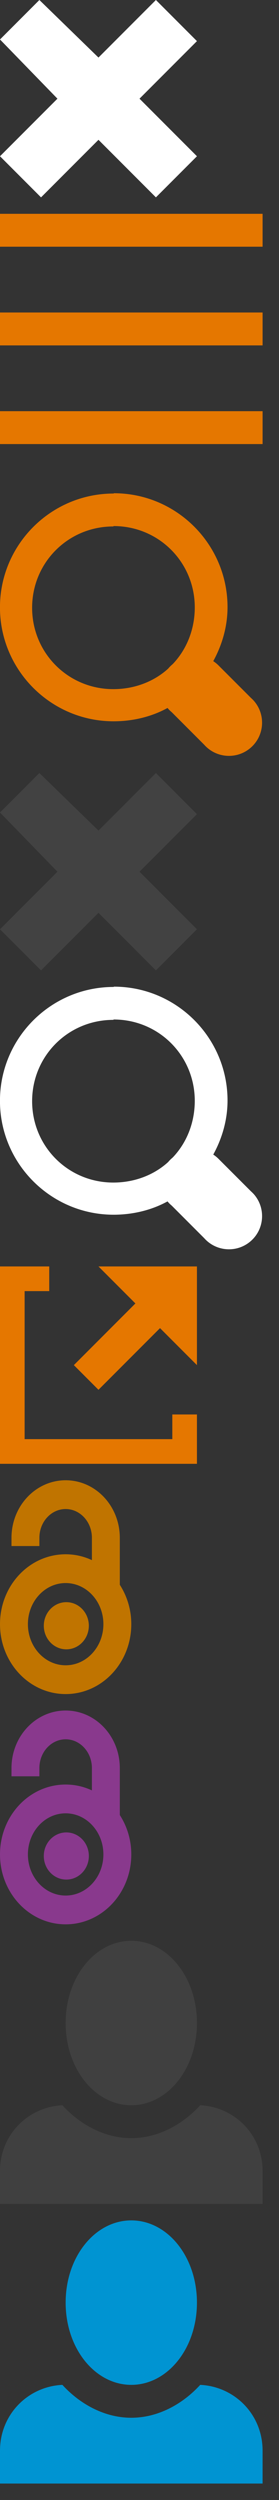 <svg baseProfile="tiny" xmlns="http://www.w3.org/2000/svg" preserveAspectRatio="xMinYMin meet" viewBox="0 0 17 152" width="17" height="152"><rect x="0" y="0" width="17" height="152" fill="#333333" stroke="none"/><path d="M12 9.5L9.5 12 6 8.5 2.5 12 0 9.5 3.5 6 0 2.4 2.4 0 6 3.5 9.5 0 12 2.5 8.5 6 12 9.5z" fill="#fff"/><g transform="translate(0 13)"><g fill="#e57700"><path d="M0 0h16v2H0zm0 6h16v2H0zm0 6h16v2H0z"/></g></g><g transform="translate(0 30)"><path d="M6.923.007C3.103.007-.002 3.113-.002 6.93c0 3.82 3.106 6.925 6.925 6.925 1.167 0 2.314-.276 3.284-.81.077.093.163.18.257.257l1.978 1.978c.74.833 2.016.908 2.85.168.832-.74.907-2.016.167-2.85-.055-.058-.11-.114-.17-.167l-1.978-1.976c-.097-.097-.203-.183-.317-.257.534-.97.87-2.097.87-3.284 0-3.82-3.105-6.925-6.924-6.925l-.02.02zm0 1.978c2.75 0 4.945 2.196 4.945 4.946 0 1.308-.474 2.515-1.305 3.405l-.06.06c-.093.077-.18.163-.257.257-.87.792-2.057 1.247-3.343 1.247-2.75 0-4.946-2.197-4.946-4.947s2.196-4.945 4.946-4.945l.02-.02z" fill="#e57700" fill-rule="evenodd"/></g><g transform="translate(0 47)"><path d="M12 9.5L9.5 12 6 8.5 2.5 12 0 9.5 3.5 6 0 2.4 2.4 0 6 3.5 9.5 0 12 2.5 8.5 6 12 9.5z" fill="#424242"/></g><g transform="translate(0 60)"><path d="M6.923.007C3.103.007-.002 3.113-.002 6.93c0 3.82 3.106 6.925 6.925 6.925 1.167 0 2.314-.276 3.284-.81.077.093.163.18.257.257l1.978 1.978c.74.833 2.016.908 2.85.168.832-.74.907-2.016.167-2.85-.055-.058-.11-.114-.17-.167l-1.978-1.976c-.097-.097-.203-.183-.317-.257.534-.97.87-2.097.87-3.284 0-3.82-3.105-6.925-6.924-6.925l-.02.02zm0 1.978c2.75 0 4.945 2.196 4.945 4.946 0 1.308-.474 2.515-1.305 3.405l-.06.06c-.093.077-.18.163-.257.257-.87.792-2.057 1.247-3.343 1.247-2.75 0-4.946-2.197-4.946-4.947s2.196-4.945 4.946-4.945l.02-.02z" fill="#fff" class="cls-2" fill-rule="evenodd"/></g><g transform="translate(0 77)"><path d="M0 0v12h12V9h-1.5v1.5h-9v-9H3V0H0zm6 0l2.25 2.25L4.5 6 6 7.5l3.75-3.75L12 6V0H6z" fill="#e57700"/></g><g transform="translate(0 90)" fill="#C07400" stroke="#C07400" stroke-miterlimit="10"><path d="M.5 8.75c0 2.07 1.566 3.75 3.5 3.75s3.5-1.677 3.5-3.75c0-.842-.263-1.617-.7-2.243V3.5c0-1.657-1.253-3-2.8-3-1.546 0-2.8 1.343-2.8 3h.7c0-1.244.94-2.25 2.1-2.25 1.16 0 2.1 1.006 2.1 2.25v2.255C5.515 5.283 4.79 5 4 5 2.066 5 .5 6.677.5 8.75zm.7 0c0-1.657 1.254-3 2.8-3 1.547 0 2.8 1.343 2.8 3s-1.253 3-2.8 3c-1.546 0-2.8-1.345-2.8-3z"/><ellipse cx="4.041" cy="8.846" rx=".872" ry=".934"/></g><g transform="translate(0 104)" fill="#89398D" stroke="#89398D" stroke-miterlimit="10"><path d="M.5 8.75c0 2.07 1.566 3.75 3.5 3.75s3.5-1.677 3.5-3.75c0-.842-.262-1.617-.7-2.243V3.5c0-1.657-1.253-3-2.8-3-1.546 0-2.8 1.343-2.8 3h.7c0-1.244.94-2.25 2.1-2.25S6.1 2.256 6.1 3.5v2.255C5.515 5.283 4.79 5 4 5 2.066 5 .5 6.677.5 8.75zm.7 0c0-1.656 1.254-3 2.8-3 1.547 0 2.8 1.344 2.8 3s-1.253 3-2.8 3c-1.546 0-2.8-1.345-2.8-3z"/><ellipse cx="4.041" cy="8.845" rx=".873" ry=".934"/></g><g transform="translate(0 118)"><title>Layer 1</title><path d="M8 0C5.8 0 4 2.2 4 5s1.8 5 4 5 4-2.2 4-5-1.8-5-4-5zM3.8 10c-2.1.1-3.8 1.8-3.8 4v2h16v-2c0-2.2-1.7-3.9-3.8-4-1.1 1.2-2.6 2-4.2 2s-3.1-.8-4.2-2z" fill="#404040"/></g><g transform="translate(0 135)"><title>Layer 1</title><path d="M8 0C5.8 0 4 2.2 4 5s1.8 5 4 5 4-2.2 4-5-1.8-5-4-5zM3.8 10c-2.1.1-3.8 1.8-3.8 4v2h16v-2c0-2.2-1.7-3.9-3.8-4-1.1 1.2-2.6 2-4.2 2s-3.1-.8-4.2-2z" fill="#0094d2"/></g></svg>